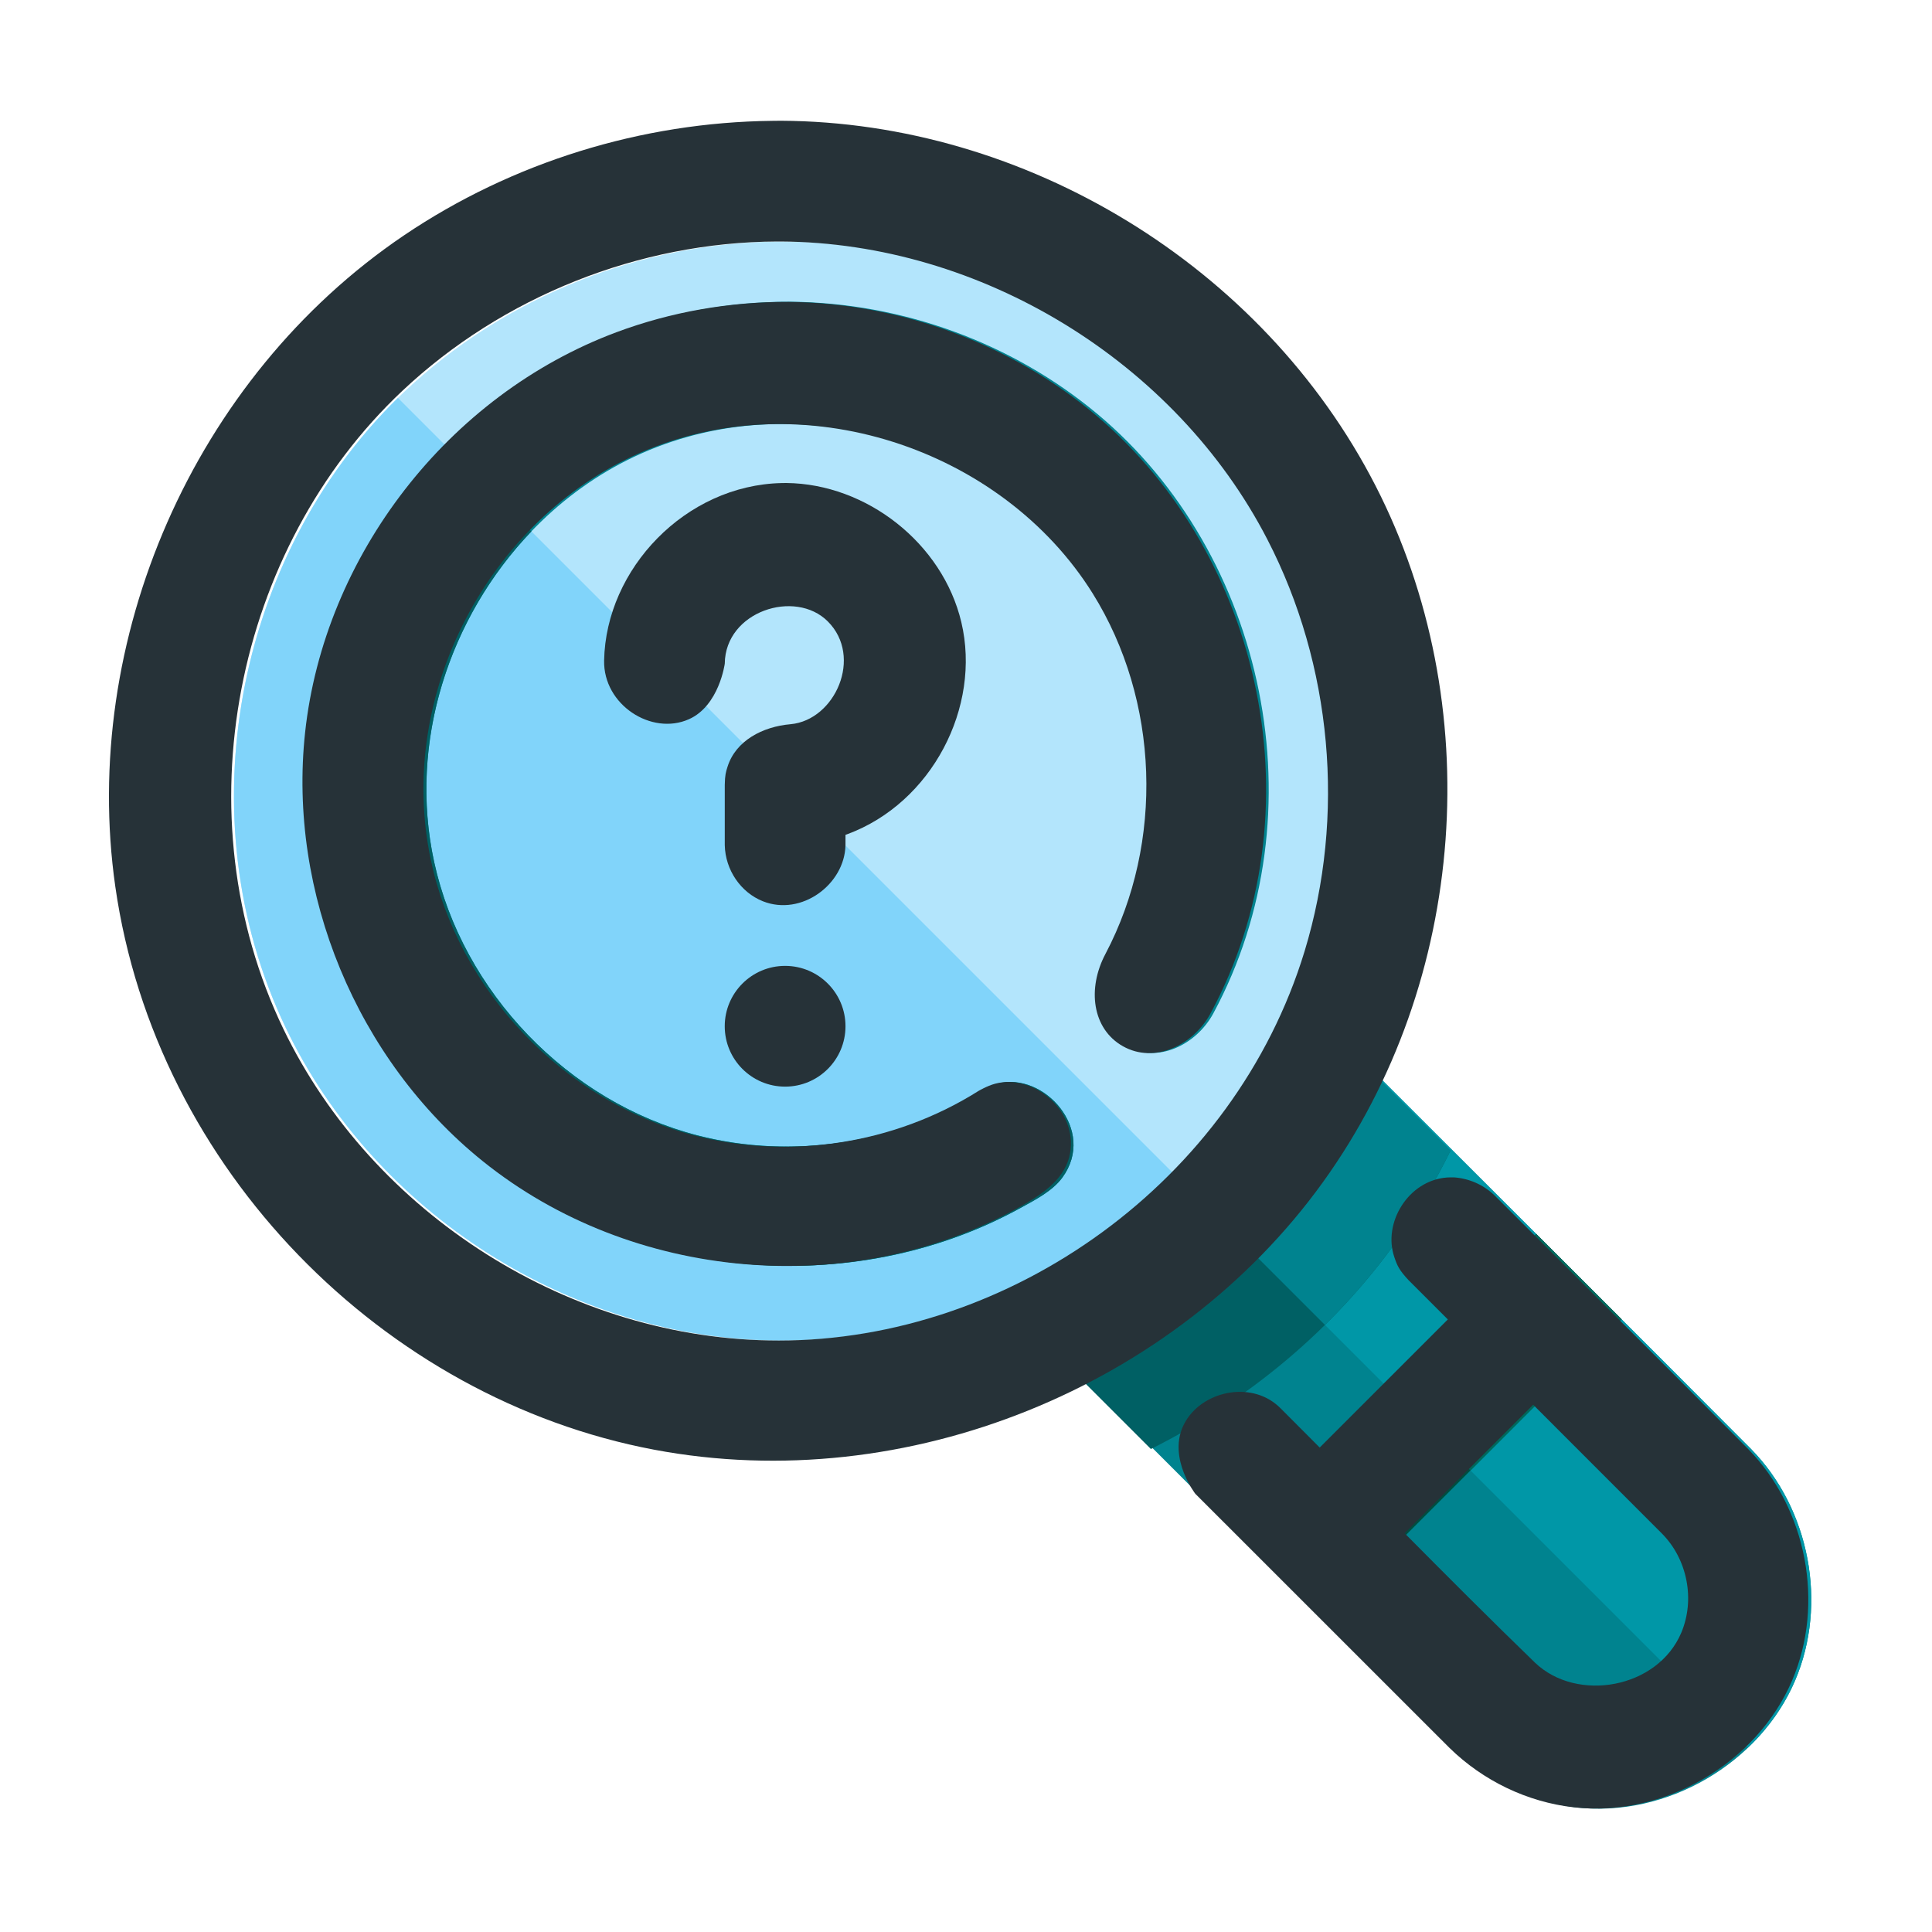 <svg width="64" height="64" viewBox="0 0 64 64" fill="none" xmlns="http://www.w3.org/2000/svg">
<path d="M34.618 44.409C34.618 44.409 44.151 34.168 44.515 34.512C47.322 37.319 55.212 45.193 58.01 48.007C59.948 49.981 60.55 53.131 59.466 55.67C58.291 58.42 55.209 60.213 52.232 59.874C50.691 59.699 49.222 58.993 48.11 57.901L48.08 57.871L34.618 44.409Z" fill="#00838F"/>
<path d="M39.381 39.38C41.827 36.846 44.333 34.336 44.517 34.508C47.323 37.314 55.213 45.188 58.011 48.004C59.947 49.978 60.551 53.128 59.465 55.666C59.105 56.512 58.563 57.268 57.899 57.898L39.381 39.38Z" fill="#0097A7"/>
<path d="M38.125 48L32.949 42.824C32.949 42.824 42.483 32.584 42.847 32.926C43.977 34.058 45.931 36.01 48.047 38.122C47.543 39.15 46.955 40.142 46.283 41.086C44.193 44.024 41.353 46.386 38.125 48Z" fill="#006064"/>
<path fill-rule="evenodd" clip-rule="evenodd" d="M37.754 37.754C40.186 35.236 42.666 32.756 42.848 32.928C43.978 34.058 45.932 36.01 48.048 38.122C47.542 39.15 46.954 40.142 46.284 41.086C45.568 42.092 44.766 43.028 43.892 43.892L37.754 37.754Z" fill="#00838F"/>
<path fill-rule="evenodd" clip-rule="evenodd" d="M25.839 8C21.264 8.02 16.741 9.824 13.419 12.953C7.89 18.165 6.069 26.942 9.463 34.042C12.392 40.157 18.923 44.386 25.839 44.406C33.51 44.432 40.95 39.182 43.297 31.56C44.676 27.08 44.241 22.081 42.108 17.92C39.086 12.023 32.647 8.052 26.015 8C25.954 8 25.896 8 25.839 8Z" fill="#B3E5FC"/>
<path fill-rule="evenodd" clip-rule="evenodd" d="M13.182 13.182L38.872 38.872C35.436 42.334 30.684 44.422 25.838 44.406C18.922 44.384 12.39 40.158 9.464 34.04C6.116 27.044 7.838 18.418 13.182 13.182Z" fill="#81D4FA"/>
<path d="M26.209 9.996C29.894 10.032 33.537 11.36 36.352 13.713C41.909 18.356 43.776 26.924 40.193 33.57C39.633 34.608 38.344 35.25 37.286 34.65C36.276 34.076 36.102 32.746 36.718 31.589C38.668 27.884 38.494 23.181 36.29 19.652C33.295 14.857 26.669 12.607 21.238 15.025C16.295 17.224 13.18 23.035 14.382 28.555C15.32 32.858 18.823 36.508 23.108 37.611C26.261 38.423 29.732 37.887 32.511 36.134C32.511 36.134 32.789 35.968 33.057 35.896C34.571 35.488 36.348 37.435 35.189 39.011C34.861 39.455 34.291 39.749 33.761 40.039C28.254 43.046 20.982 42.452 16.005 38.393C11.892 35.04 9.631 29.547 10.203 24.259C10.833 18.426 14.94 13.083 20.514 11.002C22.33 10.324 24.261 9.99 26.209 9.996Z" fill="#00838F"/>
<path d="M50.888 40.877C51.844 41.831 52.806 42.793 53.718 43.703L43.92 53.503C43.884 53.537 43.848 53.569 43.81 53.599L40.994 50.783C41.026 50.745 41.058 50.709 41.092 50.675L50.888 40.877Z" fill="#004D40"/>
<path d="M45.883 45.883L50.889 40.877C51.845 41.831 52.807 42.793 53.719 43.703L48.711 48.711L45.883 45.883Z" fill="#00695C"/>
<path d="M14.773 14.771L17.605 17.604C14.901 20.424 13.513 24.566 14.383 28.558C15.321 32.861 18.823 36.51 23.107 37.614C26.261 38.425 29.733 37.888 32.511 36.138C32.511 36.138 32.791 35.969 33.057 35.898C34.571 35.489 36.347 37.438 35.189 39.014C34.861 39.458 34.291 39.749 33.761 40.039C28.255 43.047 20.983 42.453 16.005 38.395C11.893 35.041 9.631 29.549 10.203 24.262C10.587 20.707 12.261 17.335 14.773 14.771Z" fill="#006064"/>
<path d="M25.871 4C33.946 4.04 41.82 8.782 45.569 16.096C49.257 23.291 48.64 32.478 43.823 39.162C38.948 45.93 30.058 49.605 21.668 48.023C12.715 46.334 5.165 38.752 3.82 29.372C2.654 21.225 6.392 12.523 13.385 7.795C16.967 5.377 21.25 4.049 25.585 4.003C25.68 4 25.775 4 25.871 4ZM25.741 8C21.166 8.02 16.643 9.824 13.322 12.953C7.774 18.18 5.979 27.017 9.39 34.091C12.34 40.207 18.889 44.407 25.798 44.407C33.467 44.407 40.893 39.139 43.217 31.508C44.582 27.023 44.129 22.024 41.984 17.871C38.948 11.986 32.494 8.032 25.856 8C25.819 8 25.778 8 25.741 8Z" fill="#263238"/>
<path d="M26.114 10C29.827 10.036 33.502 11.386 36.331 13.779C41.832 18.43 43.684 26.928 40.098 33.575C39.542 34.606 38.253 35.258 37.191 34.654C36.185 34.083 36.005 32.753 36.623 31.593C38.567 27.902 38.407 23.199 36.195 19.656C33.2 14.861 26.573 12.611 21.143 15.029C16.216 17.222 13.107 22.977 14.272 28.488C15.184 32.801 18.653 36.464 22.94 37.598C26.116 38.435 29.609 37.908 32.416 36.138C32.416 36.138 32.696 35.972 32.962 35.9C34.286 35.544 35.803 36.886 35.415 38.346C35.206 39.127 34.458 39.609 33.666 40.043C28.185 43.036 20.955 42.463 15.984 38.459C11.825 35.108 9.531 29.584 10.107 24.263C10.737 18.428 14.832 13.093 20.419 11.006C22.235 10.328 24.168 9.994 26.114 10Z" fill="#263238"/>
<path d="M26.008 35.996C27.112 35.996 28.008 35.101 28.008 33.996C28.008 32.892 27.112 31.996 26.008 31.996C24.903 31.996 24.008 32.892 24.008 33.996C24.008 35.101 24.903 35.996 26.008 35.996Z" fill="#263238"/>
<path d="M47.961 43.708L46.667 42.414C46.347 42.074 46.283 41.922 46.189 41.644C45.801 40.51 46.651 39.098 47.939 39.006C48.015 39 48.091 39.002 48.167 39.002C48.665 39.038 49.131 39.242 49.495 39.586C52.301 42.392 55.115 45.188 57.913 48.004C59.849 49.978 60.453 53.128 59.367 55.666C58.193 58.416 55.113 60.21 52.135 59.87C50.593 59.696 49.129 58.992 48.013 57.898L47.983 57.868L39.597 49.484C39.597 49.484 38.709 48.34 39.181 47.264C39.669 46.156 41.271 45.722 42.255 46.504C42.335 46.566 42.351 46.586 42.425 46.656C42.857 47.086 43.287 47.518 43.717 47.952L47.961 43.708ZM50.789 46.534L46.531 50.792C47.959 52.232 49.393 53.668 50.851 55.08C52.239 56.406 54.915 55.94 55.697 54.08C56.155 52.99 55.901 51.652 55.051 50.798L50.789 46.534Z" fill="#263238"/>
<path d="M26.047 16C28.706 16.026 31.224 17.995 31.845 20.609C32.513 23.422 30.866 26.599 28.07 27.633L28.008 27.655V27.997C27.98 29.299 26.547 30.359 25.275 29.857C24.537 29.565 24.027 28.817 24.009 27.997V25.998C24.015 25.676 24.043 25.58 24.101 25.398C24.371 24.54 25.257 24.07 26.191 23.99C27.664 23.854 28.596 21.759 27.422 20.585C26.341 19.503 24.025 20.249 24.009 21.985C24.009 21.985 23.823 23.382 22.819 23.826C21.58 24.376 19.984 23.346 20.012 21.883C20.07 18.841 22.709 16.072 25.893 16.002C25.945 16 25.997 16 26.047 16Z" fill="#263238"/>
</svg>

